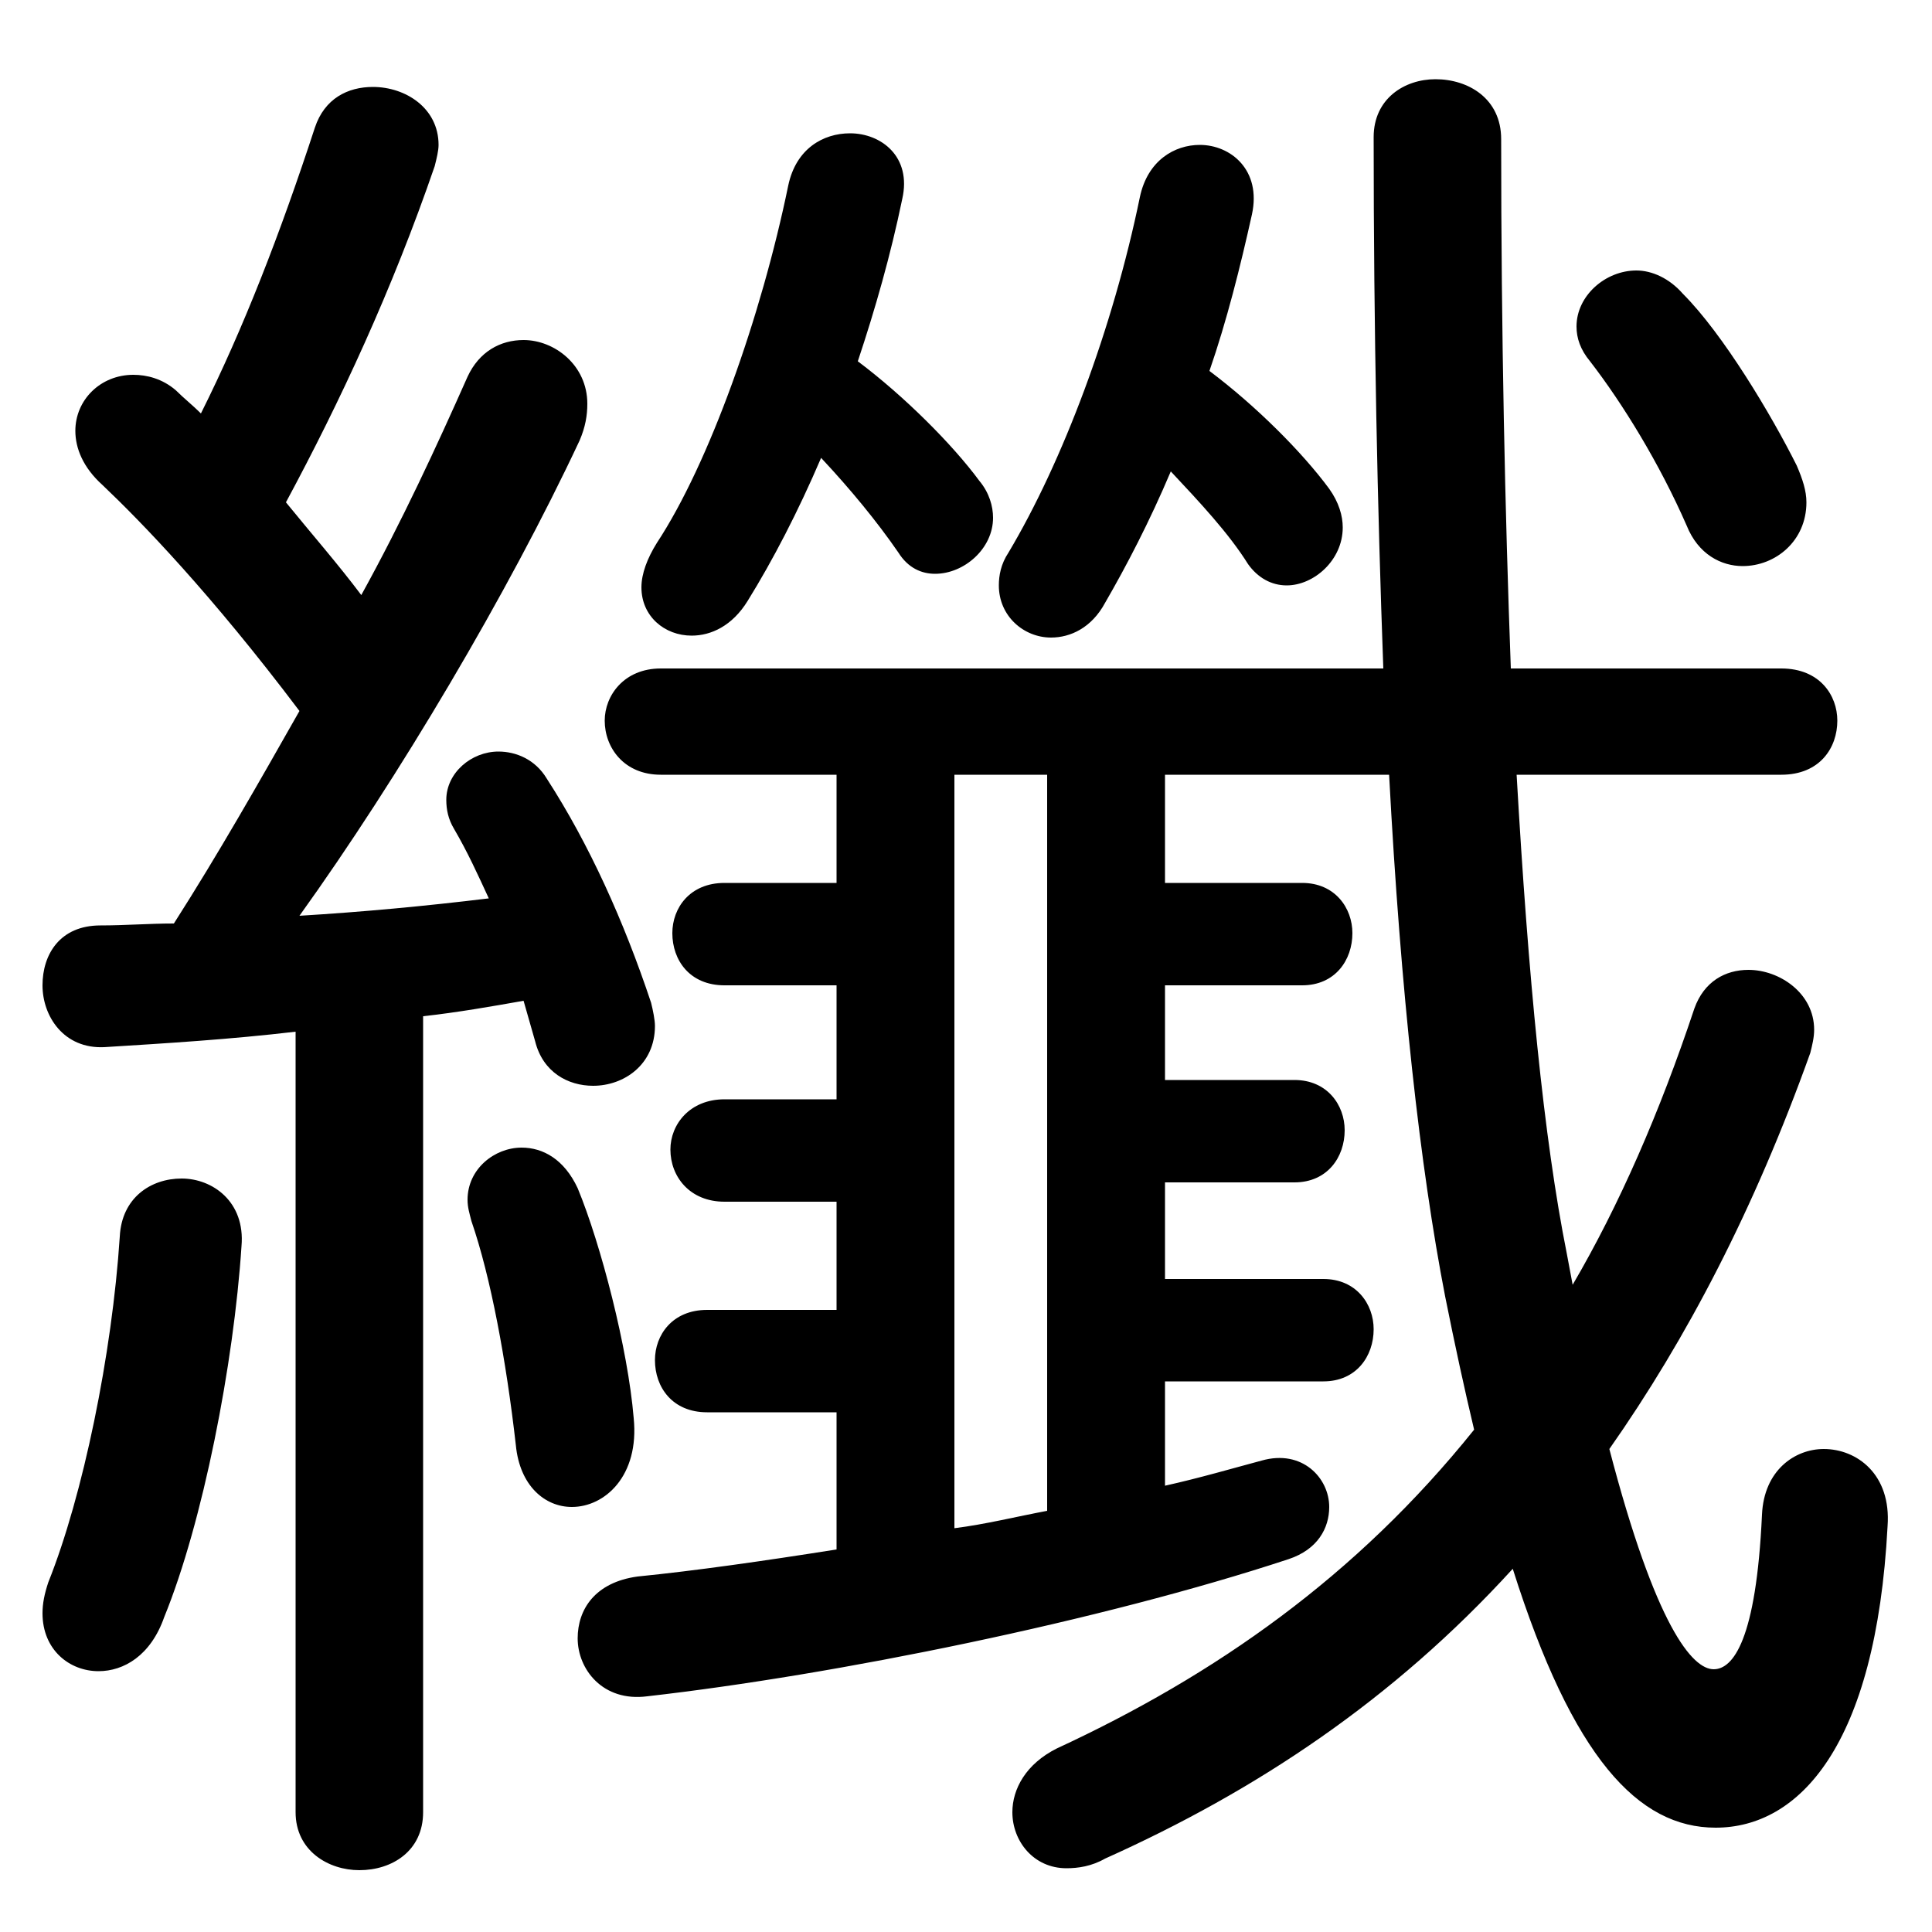 <svg xmlns="http://www.w3.org/2000/svg" viewBox="0 -44.0 50.0 50.0">
    <rect x="0" y="-44.0" width="50.0" height="50.0" fill="#808080" stroke="none"/>
    <g transform="scale(1, -1)">
        <!-- ボディの枠 -->
        <rect x="0" y="-6.0" width="50.0" height="50.0"
            stroke="white" fill="white"/>
        <!-- グリフ座標系の原点 -->
        <circle cx="0" cy="0" r="5" fill="white"/>
        <!-- グリフのアウトライン -->
        <g style="fill:black;stroke:#000000;stroke-width:0;stroke-linecap:round;stroke-linejoin:round;">
        <path d="M 35.95 23.95 C 36.25 18.3 36.75 13.8 37.4 10.45 C 37.65 9.2 37.9 8.05 38.15 7.0 C 35.1 3.2 31.45 0.65 27.35 -1.25 C 26.55 -1.65 26.2 -2.3 26.2 -2.9 C 26.2 -3.65 26.75 -4.35 27.6 -4.35 C 27.9 -4.35 28.25 -4.3 28.6 -4.1 C 32.5 -2.35 36.05 0.0 39.15 3.4 C 40.7 -1.5 42.4 -3.3 44.4 -3.3 C 46.55 -3.3 48.55 -1.2 48.85 4.5 C 48.95 5.85 48.05 6.5 47.2 6.5 C 46.45 6.5 45.65 5.95 45.6 4.8 C 45.45 1.55 44.85 0.8 44.35 0.8 C 43.8 0.8 42.85 1.9 41.65 6.5 C 43.65 9.35 45.4 12.7 46.85 16.75 C 46.9 16.95 46.95 17.15 46.95 17.35 C 46.95 18.3 46.05 18.9 45.25 18.9 C 44.65 18.9 44.1 18.6 43.85 17.9 C 42.95 15.2 41.9 12.8 40.7 10.75 C 40.65 11.0 40.6 11.3 40.55 11.55 C 39.95 14.55 39.55 18.7 39.25 23.95 L 46.1 23.95 C 47.1 23.95 47.55 24.65 47.55 25.35 C 47.55 26.0 47.1 26.7 46.1 26.7 L 39.1 26.7 C 38.95 30.75 38.85 35.3 38.85 40.4 C 38.85 41.45 38.0 41.95 37.15 41.95 C 36.35 41.95 35.55 41.45 35.55 40.45 C 35.55 35.4 35.65 30.8 35.8 26.7 L 17.1 26.7 C 16.15 26.7 15.65 26.0 15.65 25.35 C 15.65 24.65 16.15 23.95 17.1 23.95 L 21.65 23.95 L 21.65 21.15 L 18.75 21.15 C 17.85 21.15 17.4 20.5 17.4 19.85 C 17.4 19.15 17.85 18.5 18.75 18.5 L 21.65 18.5 L 21.65 15.55 L 18.75 15.55 C 17.85 15.55 17.35 14.9 17.35 14.25 C 17.35 13.55 17.85 12.9 18.75 12.9 L 21.65 12.9 L 21.65 10.1 L 18.3 10.1 C 17.4 10.1 16.95 9.45 16.95 8.8 C 16.95 8.1 17.4 7.45 18.3 7.45 L 21.65 7.45 L 21.65 3.9 C 19.75 3.6 18.0 3.35 16.5 3.2 C 15.4 3.05 14.95 2.35 14.95 1.6 C 14.95 0.8 15.6 -0.05 16.75 0.1 C 21.6 0.65 28.5 2.05 33.35 3.65 C 34.1 3.9 34.4 4.45 34.4 5.0 C 34.4 5.75 33.7 6.5 32.65 6.2 C 31.9 6.0 31.05 5.75 30.15 5.55 L 30.15 8.25 L 34.25 8.25 C 35.1 8.25 35.55 8.9 35.55 9.6 C 35.55 10.25 35.1 10.9 34.25 10.9 L 30.15 10.9 L 30.15 13.4 L 33.5 13.4 C 34.35 13.4 34.8 14.05 34.8 14.75 C 34.8 15.4 34.35 16.05 33.5 16.05 L 30.15 16.05 L 30.15 18.5 L 33.7 18.5 C 34.55 18.5 35.0 19.15 35.0 19.85 C 35.0 20.5 34.55 21.15 33.7 21.15 L 30.15 21.15 L 30.15 23.95 Z M 24.7 23.95 L 27.1 23.95 L 27.1 4.9 C 26.3 4.75 25.5 4.55 24.7 4.45 Z M 7.65 -2.9 C 7.65 -3.9 8.5 -4.4 9.3 -4.4 C 10.15 -4.4 10.95 -3.9 10.95 -2.9 L 10.95 17.7 C 11.85 17.8 12.7 17.95 13.55 18.1 C 13.65 17.75 13.75 17.4 13.85 17.05 C 14.05 16.25 14.7 15.9 15.35 15.9 C 16.15 15.9 16.95 16.45 16.95 17.45 C 16.95 17.6 16.9 17.85 16.85 18.05 C 16.15 20.15 15.25 22.15 14.15 23.85 C 13.85 24.35 13.35 24.55 12.9 24.55 C 12.2 24.55 11.55 24.0 11.55 23.3 C 11.55 23.05 11.6 22.8 11.75 22.55 C 12.1 21.95 12.35 21.4 12.65 20.75 C 11.0 20.55 9.4 20.4 7.75 20.3 C 10.3 23.85 13.15 28.65 15.0 32.6 C 15.15 32.95 15.2 33.25 15.2 33.55 C 15.2 34.55 14.35 35.2 13.55 35.2 C 12.95 35.2 12.4 34.9 12.1 34.25 C 11.3 32.45 10.4 30.5 9.35 28.6 C 8.75 29.4 8.05 30.2 7.4 31.0 C 8.8 33.6 10.15 36.5 11.25 39.7 C 11.3 39.9 11.35 40.1 11.35 40.25 C 11.35 41.2 10.5 41.75 9.65 41.75 C 9.0 41.75 8.4 41.45 8.15 40.7 C 7.25 37.95 6.3 35.5 5.2 33.3 C 5.0 33.5 4.75 33.7 4.55 33.9 C 4.2 34.2 3.8 34.3 3.45 34.3 C 2.6 34.3 1.95 33.65 1.95 32.85 C 1.95 32.4 2.15 31.9 2.65 31.45 C 3.65 30.5 5.45 28.65 7.75 25.6 C 6.7 23.75 5.65 21.9 4.5 20.1 C 3.85 20.1 3.25 20.05 2.6 20.05 C 1.55 20.05 1.1 19.3 1.1 18.5 C 1.1 17.7 1.65 16.85 2.7 16.9 C 4.3 17.0 5.95 17.1 7.65 17.3 Z M 21.25 32.15 C 22.0 31.35 22.7 30.5 23.25 29.7 C 23.5 29.3 23.85 29.15 24.2 29.15 C 24.95 29.15 25.7 29.8 25.7 30.6 C 25.7 30.9 25.6 31.25 25.35 31.55 C 24.65 32.5 23.4 33.75 22.2 34.65 C 22.65 36.0 23.05 37.4 23.35 38.85 C 23.6 39.95 22.8 40.55 22.0 40.55 C 21.3 40.55 20.6 40.15 20.4 39.2 C 19.7 35.8 18.35 32.0 17.0 29.95 C 16.75 29.55 16.6 29.15 16.6 28.8 C 16.6 28.05 17.2 27.55 17.9 27.55 C 18.4 27.55 18.95 27.8 19.35 28.45 C 20.0 29.5 20.65 30.75 21.25 32.15 Z M 30.3 31.8 C 31.05 31.0 31.8 30.2 32.3 29.4 C 32.55 29.05 32.9 28.85 33.3 28.85 C 34.0 28.85 34.75 29.5 34.75 30.35 C 34.75 30.65 34.65 31.0 34.4 31.35 C 33.7 32.3 32.5 33.5 31.3 34.4 C 31.75 35.7 32.1 37.1 32.4 38.45 C 32.65 39.6 31.85 40.25 31.05 40.25 C 30.4 40.25 29.7 39.85 29.5 38.9 C 28.8 35.5 27.5 32.05 26.1 29.7 C 25.9 29.4 25.85 29.1 25.85 28.85 C 25.85 28.05 26.5 27.5 27.2 27.5 C 27.7 27.5 28.25 27.75 28.6 28.4 C 29.15 29.35 29.75 30.5 30.3 31.8 Z M 43.55 36.4 C 43.2 36.8 42.75 37.0 42.35 37.0 C 41.55 37.0 40.8 36.35 40.8 35.55 C 40.8 35.25 40.9 34.95 41.15 34.65 C 42.0 33.55 42.95 32.0 43.65 30.4 C 43.95 29.65 44.55 29.35 45.1 29.35 C 45.95 29.35 46.75 30.0 46.75 31.0 C 46.75 31.3 46.65 31.6 46.5 31.95 C 45.85 33.25 44.6 35.35 43.55 36.4 Z M 14.95 13.25 C 14.6 14.0 14.05 14.3 13.5 14.3 C 12.8 14.3 12.1 13.75 12.1 12.95 C 12.1 12.75 12.15 12.6 12.2 12.4 C 12.7 10.95 13.1 8.8 13.35 6.6 C 13.45 5.55 14.1 5.0 14.8 5.0 C 15.65 5.0 16.55 5.8 16.4 7.3 C 16.25 9.1 15.55 11.8 14.95 13.25 Z M 3.1 12.0 C 2.9 8.95 2.15 5.3 1.25 3.05 C 1.15 2.75 1.1 2.5 1.1 2.25 C 1.1 1.3 1.8 0.75 2.55 0.75 C 3.2 0.75 3.9 1.15 4.25 2.15 C 5.25 4.6 6.05 8.7 6.25 11.75 C 6.35 12.9 5.5 13.5 4.7 13.5 C 3.9 13.5 3.15 13.0 3.1 12.0 Z"/>
    </g>
    </g>
</svg>
